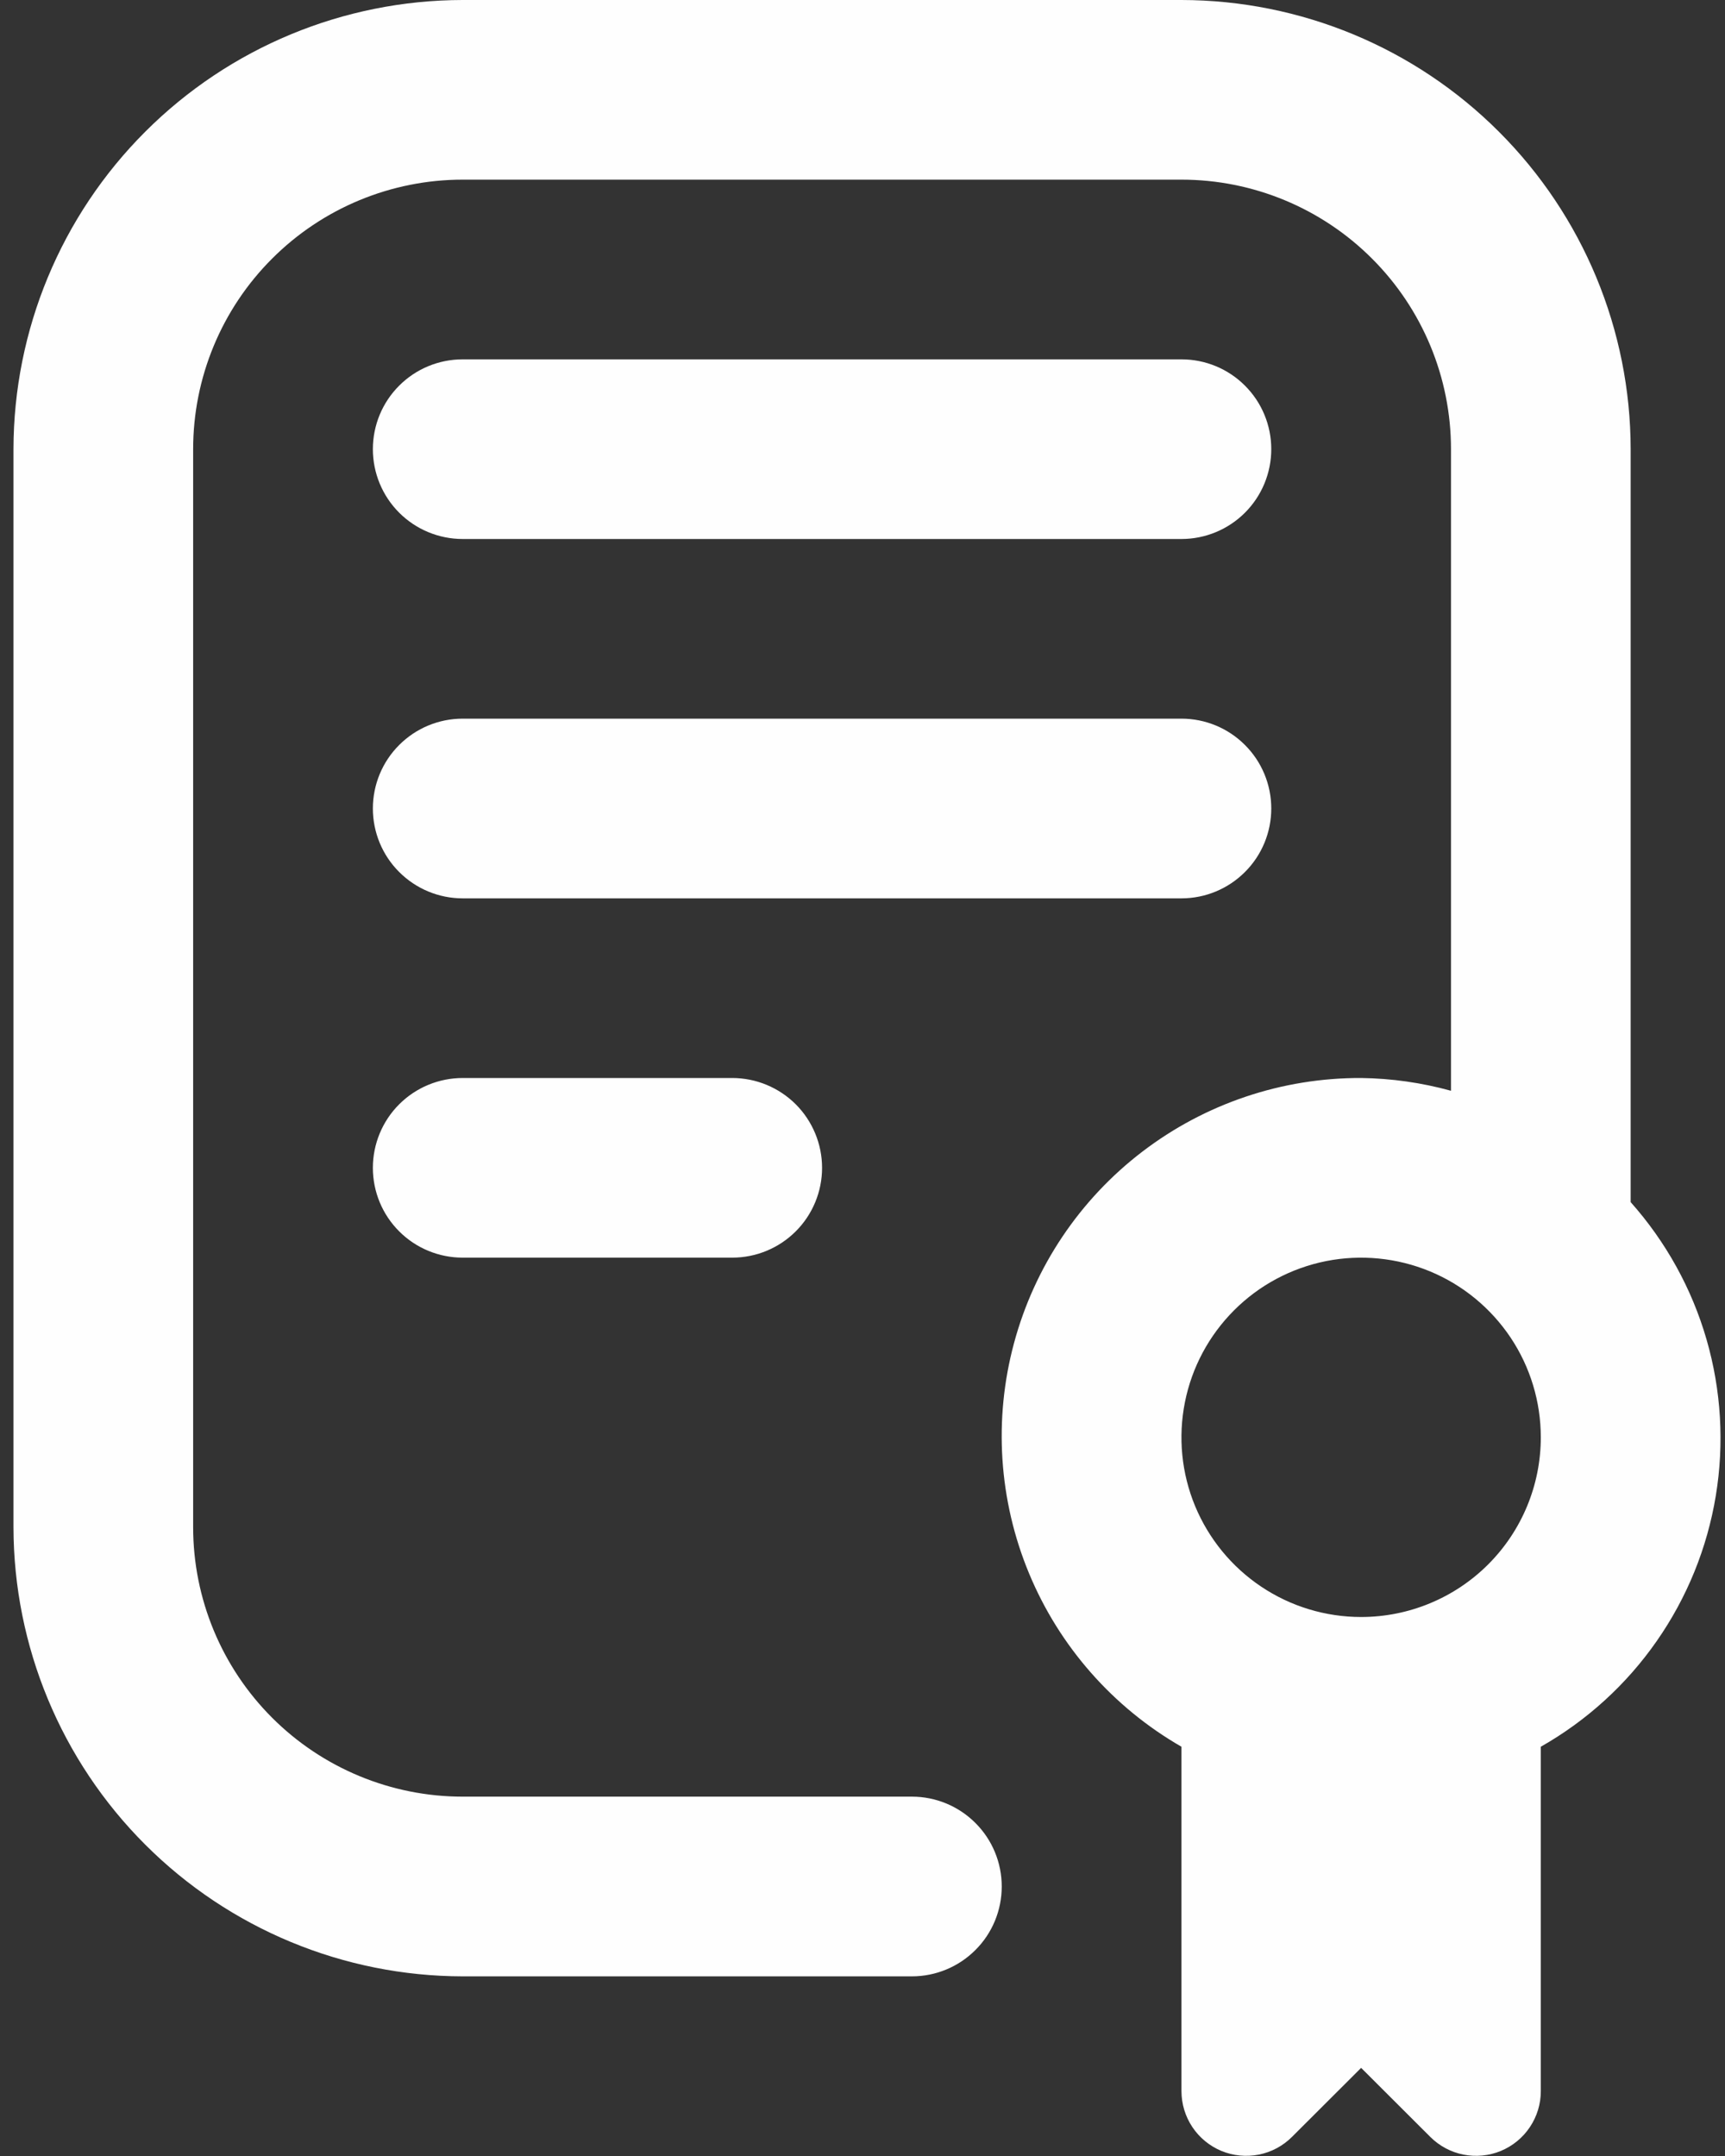 <svg width="32" height="40" viewBox="0 0 32 40" fill="none" xmlns="http://www.w3.org/2000/svg">
<rect x="0" y="0" width="32" height="40" fill="#333333" stroke="none"/>
<path d="M13.583 20C14.025 20 14.449 20.176 14.762 20.488C15.074 20.801 15.25 21.225 15.25 21.667C15.25 22.109 15.074 22.533 14.762 22.845C14.449 23.158 14.025 23.333 13.583 23.333H8.583C8.141 23.333 7.717 23.158 7.405 22.845C7.092 22.533 6.917 22.109 6.917 21.667C6.917 21.225 7.092 20.801 7.405 20.488C7.717 20.176 8.141 20 8.583 20H13.583ZM23.583 15C23.583 14.558 23.408 14.134 23.095 13.822C22.783 13.509 22.359 13.333 21.917 13.333H8.583C8.141 13.333 7.717 13.509 7.405 13.822C7.092 14.134 6.917 14.558 6.917 15C6.917 15.442 7.092 15.866 7.405 16.178C7.717 16.491 8.141 16.667 8.583 16.667H21.917C22.359 16.667 22.783 16.491 23.095 16.178C23.408 15.866 23.583 15.442 23.583 15ZM8.583 10H21.917C22.359 10 22.783 9.824 23.095 9.512C23.408 9.199 23.583 8.775 23.583 8.333C23.583 7.891 23.408 7.467 23.095 7.155C22.783 6.842 22.359 6.667 21.917 6.667H8.583C8.141 6.667 7.717 6.842 7.405 7.155C7.092 7.467 6.917 7.891 6.917 8.333C6.917 8.775 7.092 9.199 7.405 9.512C7.717 9.824 8.141 10 8.583 10ZM28.583 32.407V38.795C28.584 39.033 28.513 39.265 28.381 39.463C28.249 39.661 28.061 39.815 27.842 39.906C27.622 39.997 27.38 40.02 27.147 39.974C26.914 39.928 26.7 39.813 26.532 39.645L25.25 38.365L23.968 39.645C23.8 39.813 23.586 39.928 23.353 39.974C23.12 40.02 22.878 39.997 22.658 39.906C22.439 39.815 22.251 39.661 22.119 39.463C21.987 39.265 21.917 39.033 21.917 38.795V32.407C20.646 31.676 19.652 30.546 19.09 29.192C18.528 27.838 18.429 26.337 18.81 24.921C19.19 23.505 20.028 22.255 21.193 21.365C22.358 20.475 23.784 19.995 25.25 20C25.813 20.007 26.374 20.087 26.917 20.237V8.333C26.917 7.007 26.39 5.735 25.452 4.798C24.515 3.86 23.243 3.333 21.917 3.333H8.583C7.257 3.333 5.985 3.86 5.048 4.798C4.11 5.735 3.583 7.007 3.583 8.333V28.333C3.583 29.659 4.11 30.931 5.048 31.869C5.985 32.806 7.257 33.333 8.583 33.333H16.917C17.359 33.333 17.783 33.509 18.095 33.822C18.408 34.134 18.583 34.558 18.583 35C18.583 35.442 18.408 35.866 18.095 36.178C17.783 36.491 17.359 36.667 16.917 36.667H8.583C6.374 36.664 4.256 35.785 2.694 34.223C1.131 32.661 0.253 30.543 0.25 28.333V8.333C0.253 6.124 1.131 4.006 2.694 2.444C4.256 0.881 6.374 0.003 8.583 0L21.917 0C24.126 0.003 26.244 0.881 27.806 2.444C29.369 4.006 30.247 6.124 30.25 8.333V22.303C30.903 23.037 31.384 23.906 31.657 24.849C31.93 25.792 31.989 26.784 31.829 27.753C31.669 28.722 31.295 29.642 30.733 30.447C30.172 31.253 29.437 31.922 28.583 32.407ZM28.583 26.667C28.583 26.007 28.388 25.363 28.022 24.815C27.655 24.267 27.135 23.839 26.526 23.587C25.916 23.335 25.246 23.269 24.6 23.397C23.953 23.526 23.359 23.843 22.893 24.31C22.427 24.776 22.109 25.37 21.981 26.016C21.852 26.663 21.918 27.333 22.17 27.942C22.423 28.551 22.85 29.072 23.398 29.438C23.946 29.805 24.591 30 25.25 30C26.134 30 26.982 29.649 27.607 29.024C28.232 28.399 28.583 27.551 28.583 26.667Z" fill="#FEFEFE"/>
</svg>
